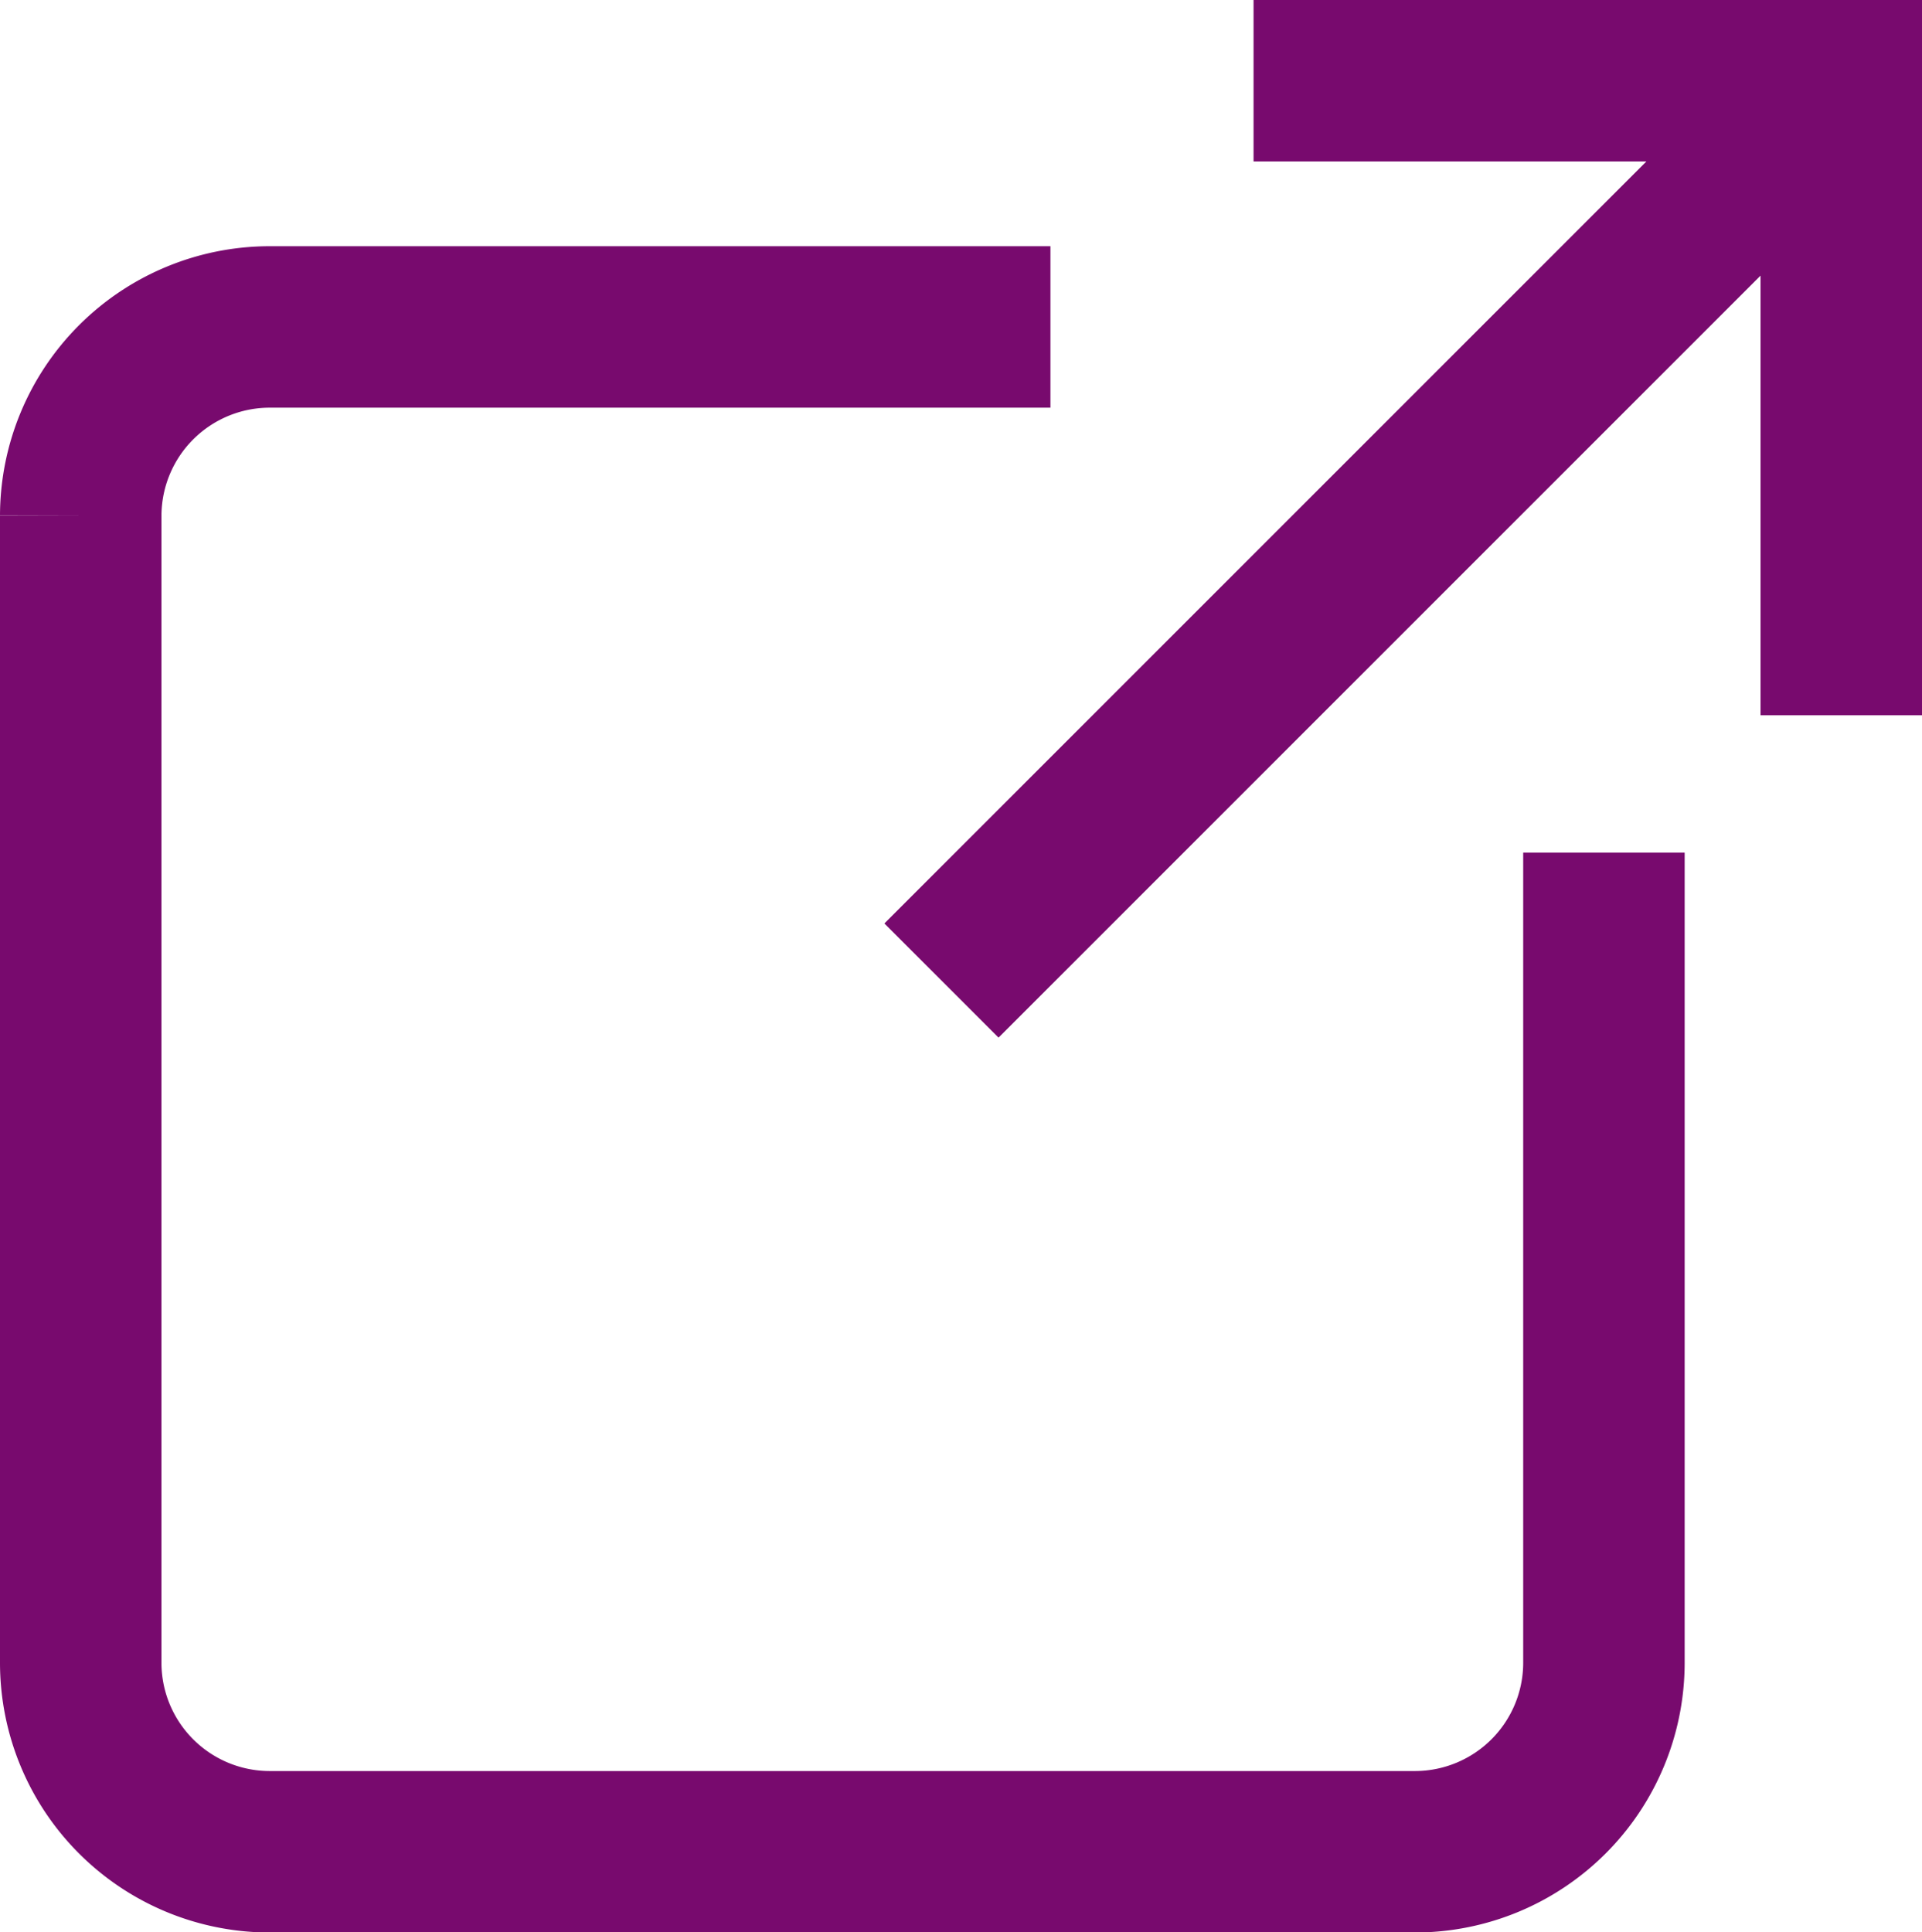 <svg xmlns="http://www.w3.org/2000/svg" width="11.904" height="11.968" viewBox="0 0 11.904 11.968"><defs><style>.a,.b{fill:none;stroke:#780a6e;stroke-miterlimit:10;}.a{fill-rule:evenodd;}</style></defs><g transform="translate(0.5 0.5)"><path class="a" d="M126.039,122.451v5.02a1.171,1.171,0,0,1-1.167,1.168h-7.1a1.171,1.171,0,0,1-1.167-1.168v-7.108a1.171,1.171,0,0,1,1.167-1.168h4.839" transform="translate(-116.605 -117.67)"/><line class="b" y1="5.573" x2="5.573" transform="translate(5.331)"/><path class="a" d="M123.92,117.67h3.64V121.6" transform="translate(-116.656 -117.67)"/></g></svg>